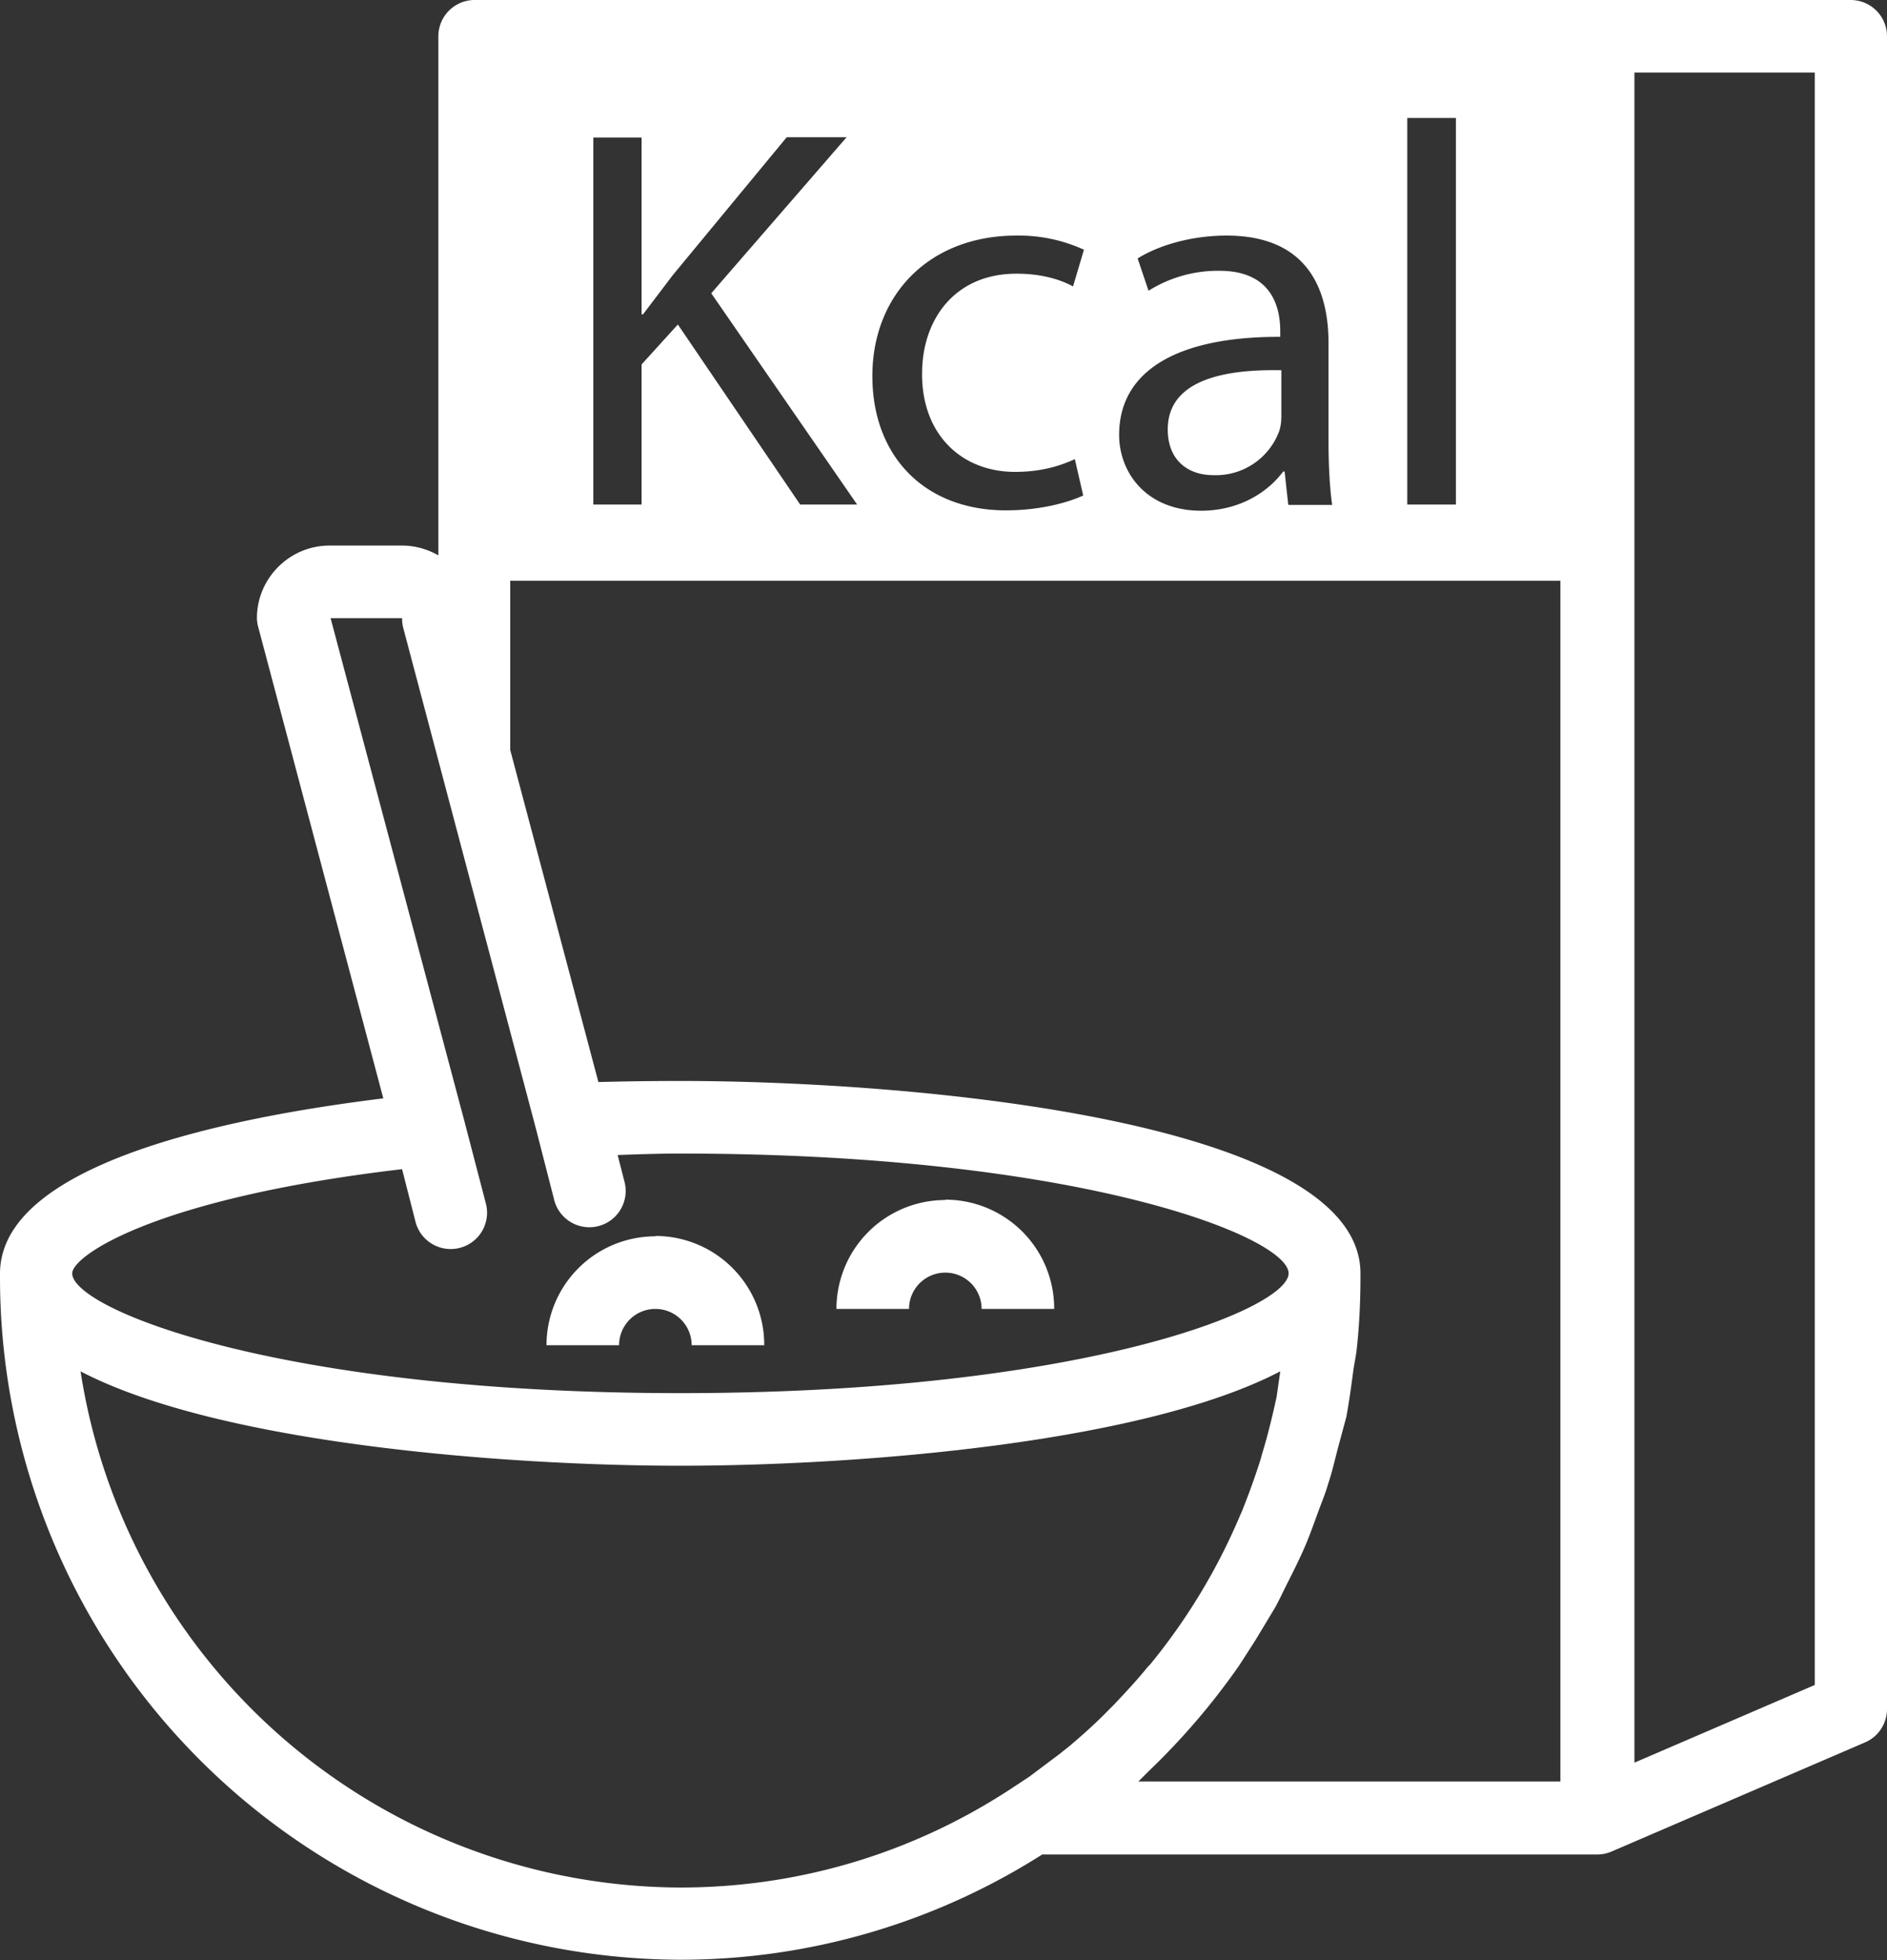 <svg xmlns="http://www.w3.org/2000/svg" xmlns:xlink="http://www.w3.org/1999/xlink" width="52" height="54" viewBox="0 0 52 54"><rect x="0" y="0" width="52" height="54" fill="#333333" stroke="none"/><defs><path id="l3x5a" d="M920.31 256.2v1.26c0 .12-.01.27-.06.42a1.86 1.86 0 0 1-1.82 1.21c-.67 0-1.25-.39-1.25-1.26 0-1.41 1.67-1.66 3.13-1.63zm-13.26 3.7h1.57l-4.02-5.82 3.73-4.3h-1.65l-3.14 3.8-.82 1.08h-.04v-4.87h-1.33v10.11h1.33v-3.86l1-1.1 3.37 4.96zm3.36-3.61c0-1.5.91-2.75 2.6-2.75.74 0 1.24.18 1.56.35l.3-1.01a4.3 4.3 0 0 0-1.86-.39c-2.41 0-3.97 1.64-3.97 3.87 0 2.22 1.45 3.7 3.68 3.7 1 0 1.77-.24 2.13-.41l-.23-1c-.38.17-.89.35-1.65.35-1.47 0-2.57-1.03-2.56-2.71zm10.1 3.62h1.2c-.07-.5-.1-1.12-.1-1.75v-2.71c0-1.44-.55-2.96-2.81-2.96-.93 0-1.84.25-2.45.63l.3.89a3.6 3.6 0 0 1 1.95-.55c1.51 0 1.68 1.09 1.68 1.67v.15c-2.86-.01-4.44.95-4.44 2.7 0 1.05.76 2.09 2.26 2.09 1.05 0 1.84-.51 2.26-1.08h.04l.1.91zm4.61-10.66h-1.34v10.65h1.34zm-14.07 29.8a3 3 0 0 1 3 3.01h-2a1 1 0 0 0-1-1 1 1 0 0 0-1 1h-2a3 3 0 0 1 3-3zm-7.99 1a3 3 0 0 1 3 3.01h-2a1 1 0 0 0-1-1 1 1 0 0 0-1 1h-2a3 3 0 0 1 3-3zm-7.5-3.8l-3.44-12.96a1.03 1.03 0 0 1-.04-.26c0-1.1.9-2 2-2h2c.36 0 .7.1 1 .27V247a1 1 0 0 1 1-1H936a1 1 0 0 1 1 1v46.08a1 1 0 0 1-.6.92l-6.97 3a1 1 0 0 1-.39.09h-.02H913.72a18.57 18.57 0 0 1-9.97 2.9A18.8 18.8 0 0 1 885 281.2v-.11c0-3 6.16-4.29 10.56-4.83zm.52-13.22h-1.97l3.68 13.83.6 2.3a1 1 0 0 1-.97 1.25 1 1 0 0 1-.97-.75l-.37-1.45c-6.82.8-9.09 2.39-9.09 2.87 0 .98 5.7 3.3 16.76 3.3 11.06 0 16.76-2.32 16.76-3.3 0-.99-5.7-3.3-16.76-3.3-.6 0-1.16.02-1.73.04l.19.74a1 1 0 0 1-.97 1.25 1 1 0 0 1-.97-.76l-.5-1.95-3.66-13.81a1.03 1.03 0 0 1-.03-.26zm33.96 31.53l4.97-2.14V248h-4.97zm-13.66.52H928V262h-28.94v4.66l2.43 9.15c.74-.02 1.49-.03 2.25-.03 6.49 0 18.75 1.1 18.75 5.3v.1c0 .66-.03 1.32-.1 1.96-.02.2-.06.38-.09.57-.06.45-.12.9-.2 1.33l-.2.74c-.1.37-.18.74-.3 1.1-.08.28-.2.56-.3.84-.11.3-.22.61-.35.91-.13.3-.28.6-.43.9-.13.25-.25.52-.39.77l-.53.88-.45.7a19.25 19.25 0 0 1-2.48 2.9l-.3.3zM903.75 298c3.41 0 6.58-1.03 9.23-2.8l.38-.25.84-.63.3-.24c.35-.3.7-.61 1.02-.94l.18-.18c.32-.34.64-.68.93-1.04l.06-.06a16.73 16.73 0 0 0 2.44-4.01l.1-.23c.18-.45.35-.92.5-1.39l.05-.18c.13-.42.24-.86.34-1.3l.06-.27.1-.7c-3.83 2-11.75 2.6-16.53 2.6-4.78 0-12.7-.6-16.53-2.6A16.78 16.78 0 0 0 903.75 298z"/></defs><g><g transform="translate(-885 -246)"><use fill="#fff" xlink:href="#l3x5a"/></g></g></svg>